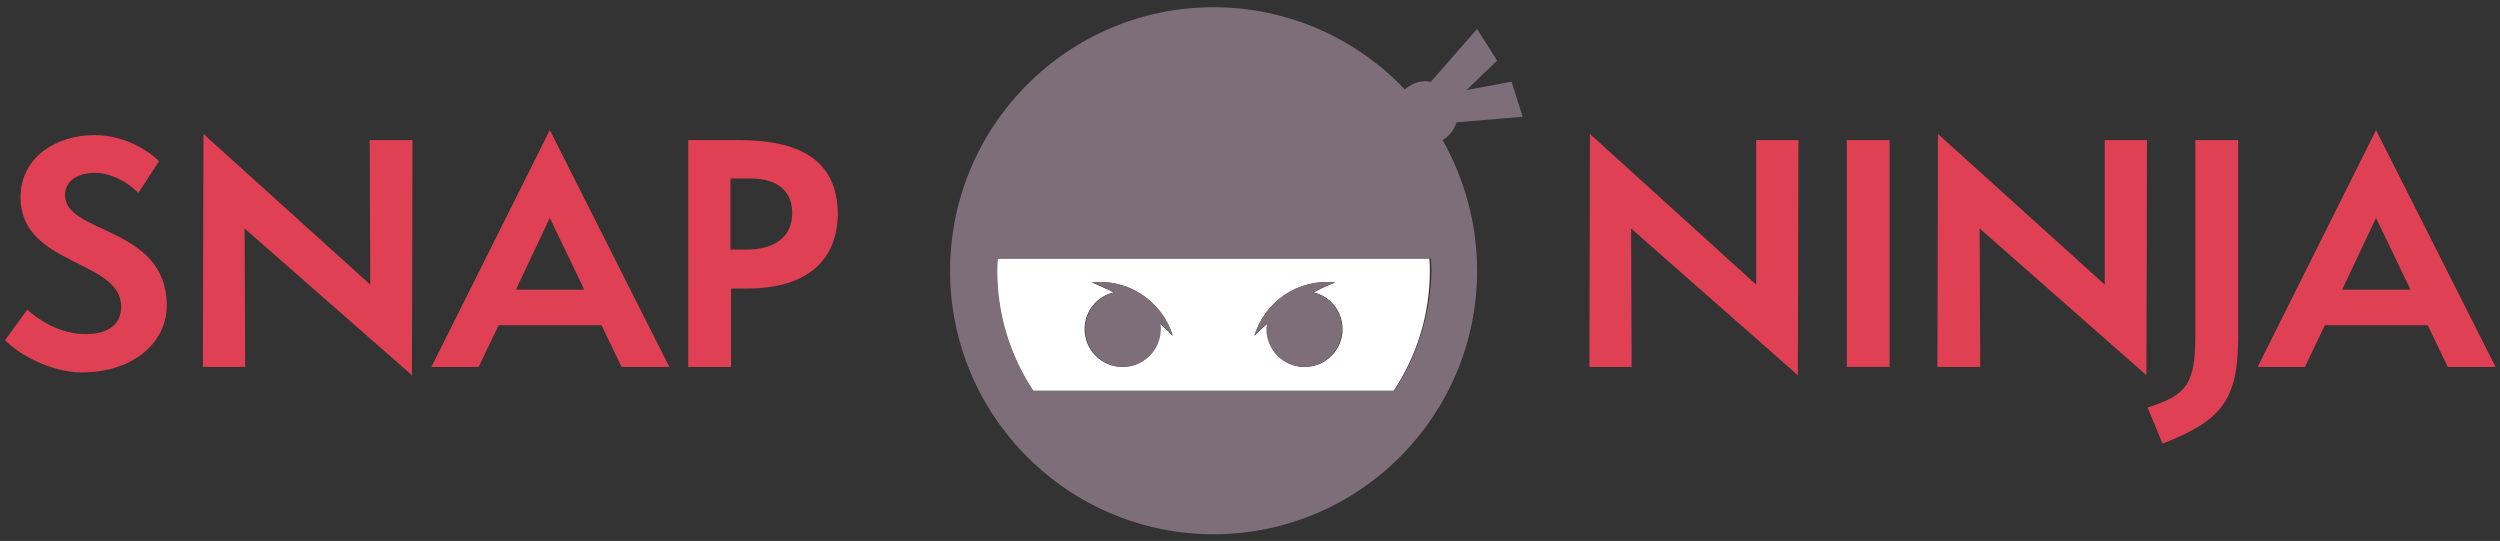 <?xml version="1.0" encoding="utf-8"?>
<!-- Generator: Adobe Illustrator 21.0.0, SVG Export Plug-In . SVG Version: 6.00 Build 0)  -->
<!DOCTYPE svg PUBLIC "-//W3C//DTD SVG 1.1//EN" "http://www.w3.org/Graphics/SVG/1.1/DTD/svg11.dtd">
<svg version="1.1" id="Layer_1" xmlns="http://www.w3.org/2000/svg" xmlns:xlink="http://www.w3.org/1999/xlink" x="0px" y="0px"
	 viewBox="0 0 449.7 97.3" style="enable-background:new 0 0 449.7 97.3;" xml:space="preserve">
<rect x="0" y="0" width="449.7" height="97.3" fill="#333333" stroke="none"/>
<style type="text/css">
	.st0{fill:none;}
	.st1{fill:#FFFFFF;}
	.st2{fill:#7E6E7A;}
	.st3{fill:#DF4054;}
</style>
<g>
	<polygon class="st0" points="421.3,52.1 433.6,52.1 427.4,39.2 	"/>
	<polygon class="st0" points="92.8,52.1 105.1,52.1 98.9,39.2 	"/>
	<path class="st0" d="M135,32.1h-3.6v12.8h2.7c5.6,0,8.4-2.5,8.4-6.6C142.5,34.6,140.1,32.1,135,32.1z"/>
	<path class="st1" d="M179.4,46.5c0,0.7-0.1,1.5-0.1,2.2c0,8,2.4,15.4,6.5,21.6h64.9c4.1-6.2,6.5-13.6,6.5-21.6c0-0.7,0-1.5-0.1-2.2
		H179.4z M208.7,59.2c0,3.7-3,6.8-6.8,6.8c-3.7,0-6.8-3-6.8-6.8c0-3.2,2.2-5.9,5.2-6.6c-1.3-0.7-2.6-1.2-3.9-1.8
		c6.6-0.7,12.6,3.4,14.5,9.6c-0.7-0.8-1.5-1.5-2.3-2.2C208.7,58.5,208.7,58.9,208.7,59.2z M234.7,66c-3.7,0-6.8-3-6.8-6.8
		c0-0.3,0-0.7,0.1-1c-0.8,0.7-1.6,1.4-2.3,2.2c1.8-6.2,7.9-10.3,14.5-9.6c-1.3,0.5-2.6,1.1-3.9,1.8c3,0.7,5.2,3.4,5.2,6.6
		C241.5,63,238.4,66,234.7,66z"/>
	<path class="st2" d="M262,22l11.9-1l-2-6.3l-8.1,1.5l5.5-5.3l-3.6-5.7l-8.3,9.5c-0.3,0-0.6-0.1-0.9-0.1c-1.5,0-2.8,0.6-3.8,1.5
		c-8.6-9.1-20.9-14.8-34.4-14.8c-26.2,0-47.4,21.3-47.4,47.4c0,26.2,21.3,47.4,47.4,47.4c26.2,0,47.4-21.3,47.4-47.4
		c0-8.5-2.3-16.6-6.2-23.5C260.7,24.5,261.6,23.3,262,22z M250.8,70.3h-64.9c-4.1-6.2-6.5-13.6-6.5-21.6c0-0.7,0-1.5,0.1-2.2h77.9
		c0,0.7,0.1,1.5,0.1,2.2C257.3,56.7,254.9,64.1,250.8,70.3z"/>
	<path class="st2" d="M196.5,50.8c1.3,0.5,2.6,1.1,3.9,1.8c-3,0.7-5.2,3.4-5.2,6.6c0,3.7,3,6.8,6.8,6.8c3.7,0,6.8-3,6.8-6.8
		c0-0.3,0-0.7-0.1-1c0.8,0.7,1.6,1.4,2.3,2.2C209.1,54.2,203,50.1,196.5,50.8z"/>
	<path class="st2" d="M236.2,52.6c1.3-0.7,2.6-1.2,3.9-1.8c-6.6-0.7-12.6,3.4-14.5,9.6c0.7-0.8,1.5-1.5,2.3-2.2c0,0.3-0.1,0.6-0.1,1
		c0,3.7,3,6.8,6.8,6.8c3.7,0,6.8-3,6.8-6.8C241.5,56,239.2,53.3,236.2,52.6z"/>
	<path class="st3" d="M11.7,35.1c0-2.8,2.6-4,5.4-4c2.7,0,5.7,1.5,7.8,3.6l3.7-5.7c-0.8-0.9-5.3-4.7-11.6-4.7
		c-6.8,0-13.3,3.9-13.3,11.2c0,12.4,18.1,11.1,18.1,19.7c0,3-2.2,4.9-6.4,4.9c-4.6,0-8.4-2.5-10.5-4.4l-4,5.5
		c2.2,2.3,8,5.8,13.9,5.8C24.4,66.9,30,61.3,30,55C30,40.6,11.7,42.2,11.7,35.1z"/>
	<polygon class="st3" points="66.6,51.2 36.6,24.1 36.5,66 44.1,66 44,41.1 74.1,67.5 74.2,25.2 66.5,25.2 	"/>
	<path class="st3" d="M77.6,66h8.5l3.6-7.5h18.5l3.6,7.5h8.6L98.9,23.4L77.6,66z M92.8,52.1l6.1-12.9l6.2,12.9H92.8z"/>
	<path class="st3" d="M132.9,25.2h-9.1V66h7.7V51.9h2.9c11.1,0,16.3-5.4,16.3-13.5C150.6,28.3,143.1,25.2,132.9,25.2z M134.1,44.9
		h-2.7V32.1h3.6c5.1,0,7.5,2.5,7.5,6.2C142.5,42.4,139.7,44.9,134.1,44.9z"/>
	<polygon class="st3" points="315.9,51.2 286,24.1 285.9,66 293.5,66 293.4,41.1 323.4,67.5 323.5,25.2 315.9,25.2 	"/>
	<rect x="332.2" y="25.2" class="st3" width="7.7" height="40.8"/>
	<polygon class="st3" points="378.6,51.2 348.6,24.1 348.5,66 356.2,66 356.1,41.1 386.1,67.5 386.2,25.2 378.6,25.2 	"/>
	<path class="st3" d="M394.9,60.4c0,8.7-1.6,10.7-8.6,12.9l2.7,6.5c10.5-4.1,13.6-7.7,13.6-19.2V25.2h-7.7V60.4z"/>
	<path class="st3" d="M427.4,23.4L406.1,66h8.5l3.6-7.5h18.5l3.6,7.5h8.6L427.4,23.4z M421.3,52.1l6.1-12.9l6.2,12.9H421.3z"/>
</g>
</svg>
